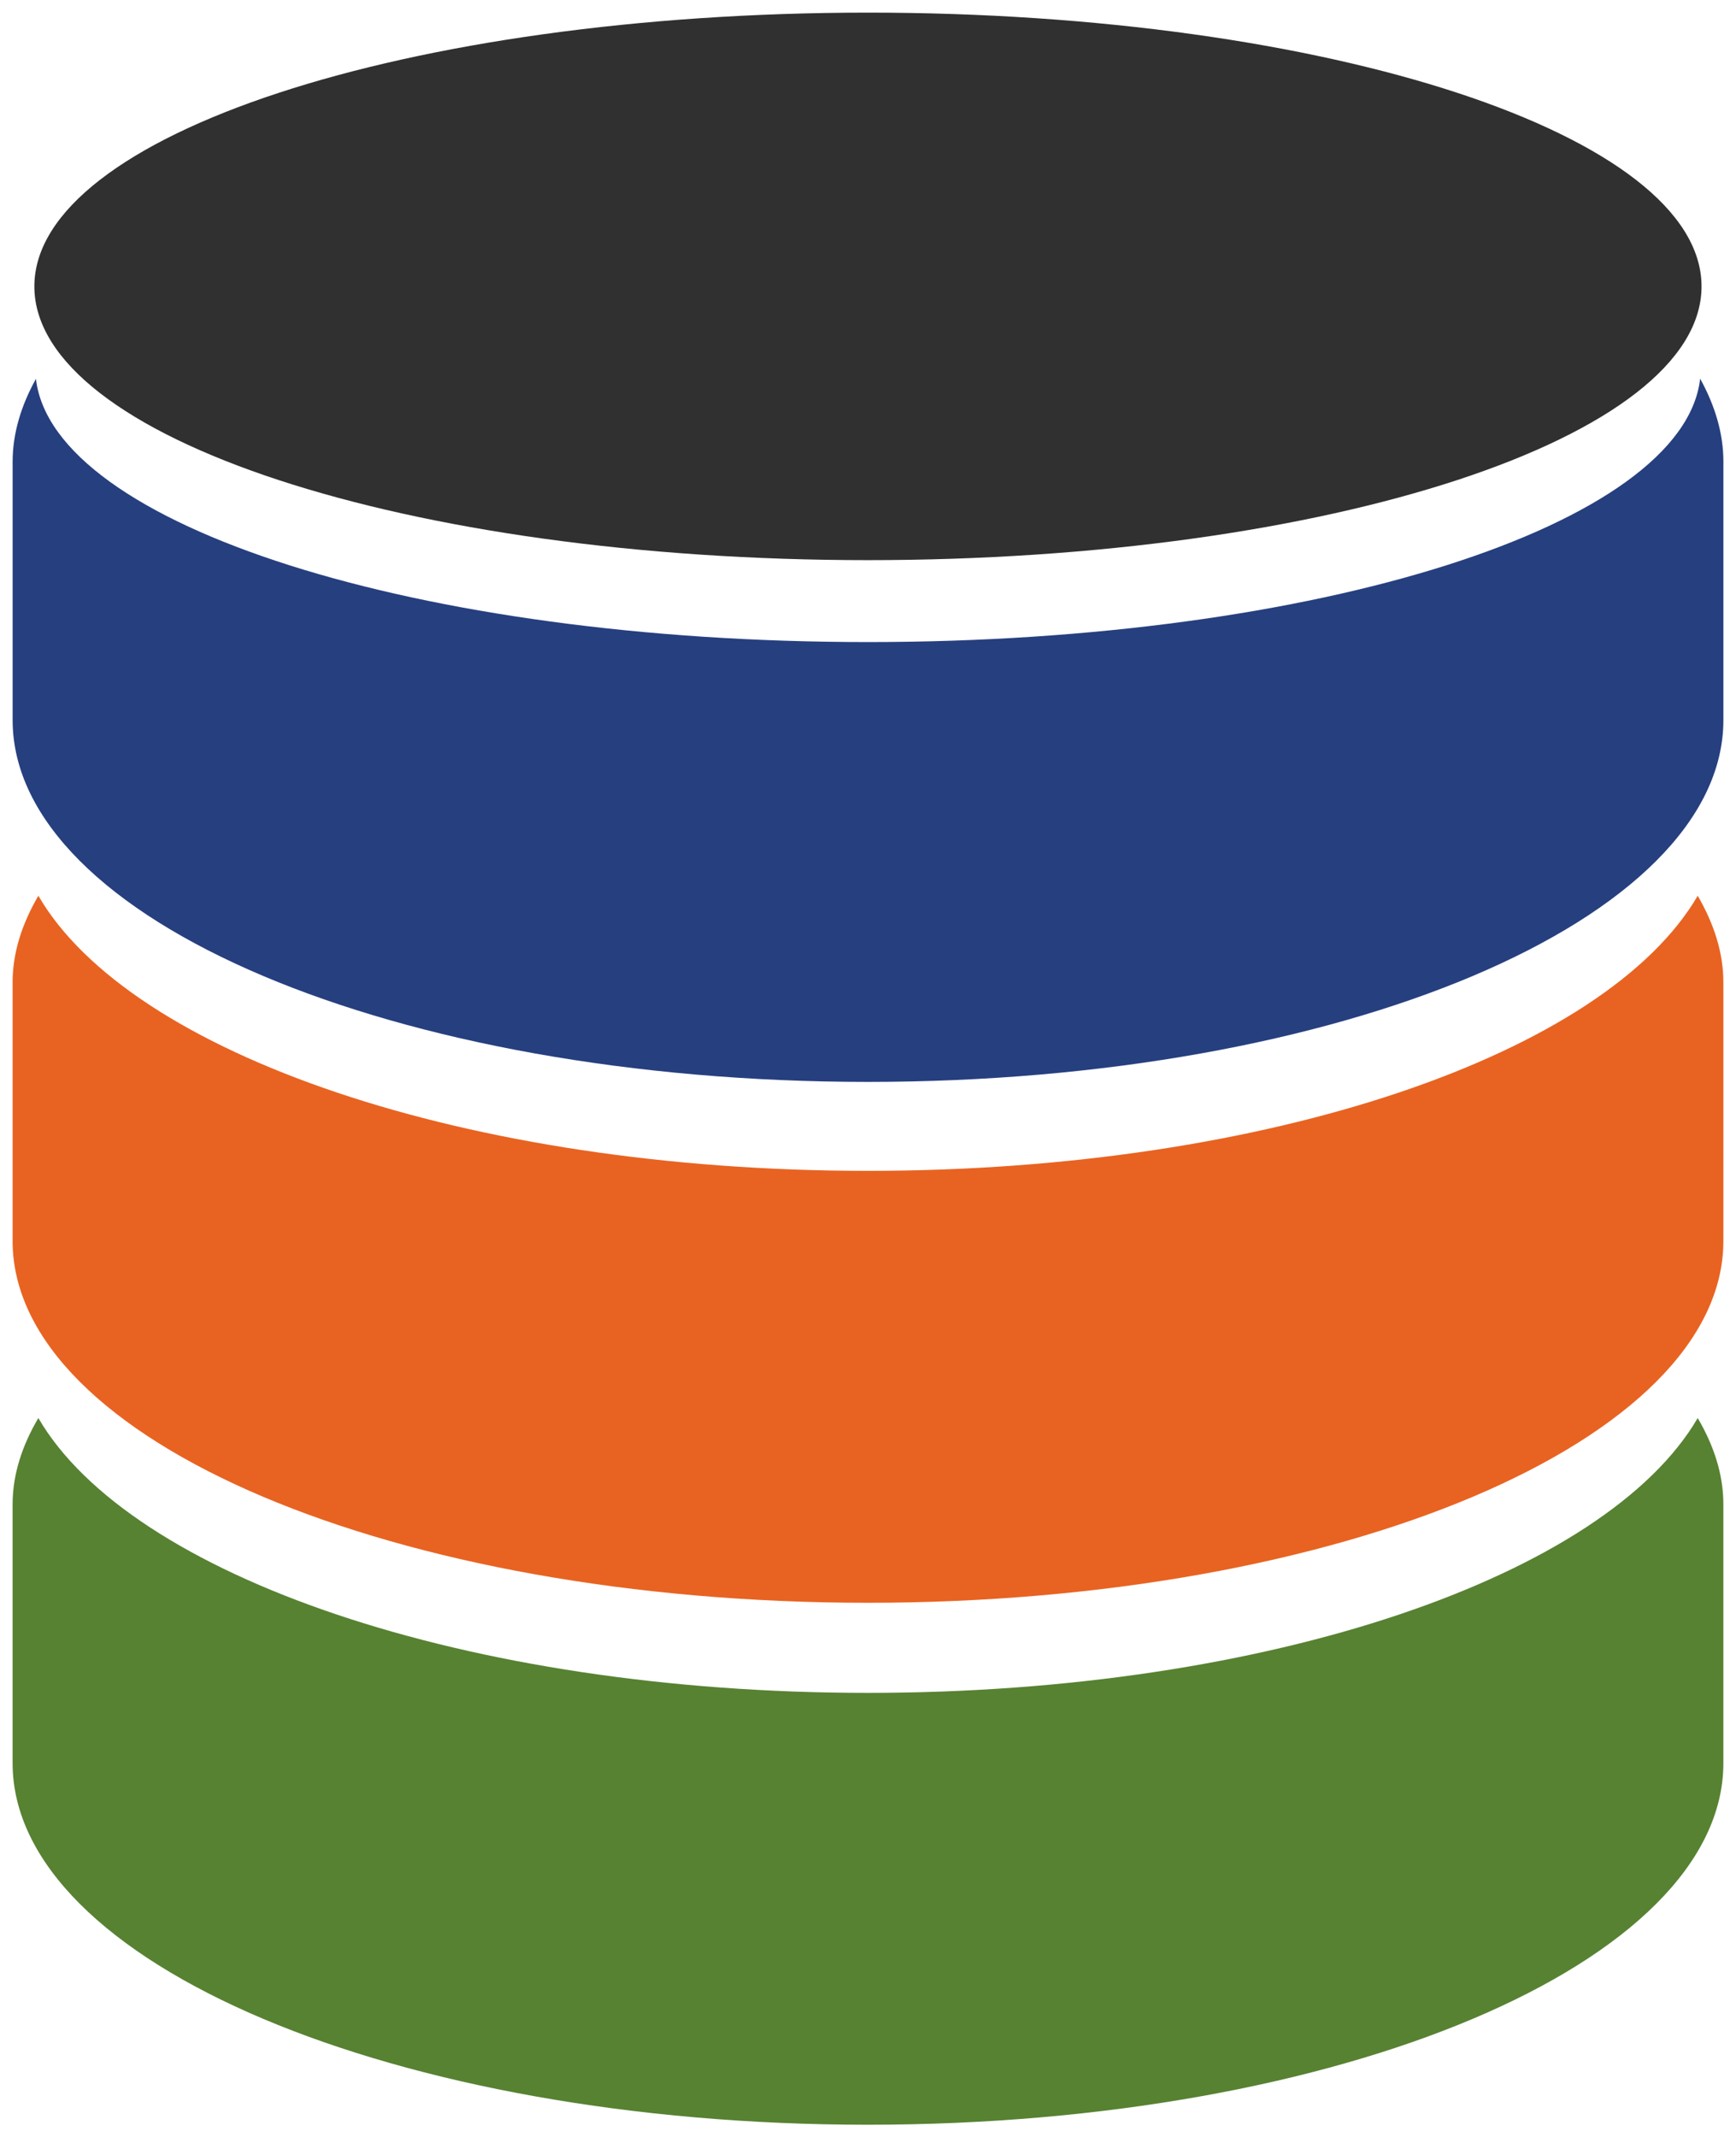 <?xml version="1.0" encoding="UTF-8" standalone="no"?>
<!-- Created with Inkscape (http://www.inkscape.org/) -->

<svg
   xmlns:dc="http://purl.org/dc/elements/1.1/"
   xmlns:cc="http://creativecommons.org/ns#"
   xmlns:rdf="http://www.w3.org/1999/02/22-rdf-syntax-ns#"
   xmlns:svg="http://www.w3.org/2000/svg"
   xmlns="http://www.w3.org/2000/svg"
   xmlns:sodipodi="http://sodipodi.sourceforge.net/DTD/sodipodi-0.dtd"
   xmlns:inkscape="http://www.inkscape.org/namespaces/inkscape"
   width="137.611mm"
   height="169.399mm"
   viewBox="0 0 137.611 169.399"
   version="1.1"
   id="svg1171"
   inkscape:version="0.92.4 (5da689c313, 2019-01-14)"
   sodipodi:docname="Hyper Logo.svg">
  <defs
     id="defs1165" />
  <sodipodi:namedview
     id="base"
     pagecolor="#ffffff"
     bordercolor="#666666"
     borderopacity="1.0"
     inkscape:pageopacity="0.0"
     inkscape:pageshadow="2"
     inkscape:zoom="0.35"
     inkscape:cx="1055.7671"
     inkscape:cy="-22.732208"
     inkscape:document-units="mm"
     inkscape:current-layer="layer1"
     showgrid="false"
     fit-margin-left="1"
     fit-margin-top="1"
     fit-margin-bottom="1"
     fit-margin-right="1"
     inkscape:window-width="2560"
     inkscape:window-height="1537"
     inkscape:window-x="-8"
     inkscape:window-y="-8"
     inkscape:window-maximized="1" />
  <g
     inkscape:label="Layer 1"
     inkscape:groupmode="layer"
     id="layer1"
     transform="translate(299.371,26.581)">
    <path
       inkscape:connector-curvature="0"
       style="fill:#e86321;fill-opacity:1;fill-rule:nonzero;stroke:none;stroke-width:1.759"
       d="m -230.583,66.217 c -31.822,0 -58.477,-9.284 -65.748,-21.804 -1.285,2.206 -2.041,4.487 -2.041,6.865 v 20.498 c 0,15.832 30.366,28.675 67.788,28.675 37.464,0 67.823,-12.843 67.823,-28.675 V 51.278 c 0,-2.378 -0.756,-4.659 -2.034,-6.865 -7.291,12.52 -33.932,21.804 -65.789,21.804 z m 0,0"
       id="path5400" />
    <path
       inkscape:connector-curvature="0"
       style="fill:#578232;fill-opacity:1;fill-rule:nonzero;stroke:none;stroke-width:1.759"
       d="m -230.583,107.591 c -31.822,0 -58.477,-9.284 -65.748,-21.783 -1.285,2.178 -2.041,4.467 -2.041,6.837 V 113.157 c 0,15.832 30.366,28.662 67.788,28.662 37.464,0 67.823,-12.829 67.823,-28.662 V 92.645 c 0,-2.371 -0.756,-4.659 -2.034,-6.837 -7.291,12.499 -33.932,21.783 -65.789,21.783 z m 0,0"
       id="path5402" />
    <path
       inkscape:connector-curvature="0"
       style="fill:#263f7f;fill-opacity:1;fill-rule:nonzero;stroke:none;stroke-width:1.759"
       d="m -164.601,3.431 c -1.333,11.606 -30.311,20.876 -65.981,20.876 -35.65,0 -64.607,-9.27 -65.94,-20.862 -1.161,2.096 -1.848,4.295 -1.848,6.569 v 20.471 c 0,15.853 30.366,28.682 67.788,28.682 37.464,0 67.823,-12.829 67.823,-28.682 V 10.014 c 0,-2.275 -0.68,-4.473 -1.842,-6.583 z m 0,0"
       id="path5404" />
    <path
       inkscape:connector-curvature="0"
       style="fill:#303030;fill-opacity:1;fill-rule:nonzero;stroke:none;stroke-width:1.759"
       d="m -230.583,17.814 c 36.516,0 66.091,-9.703 66.091,-21.694 0,-11.977 -29.575,-21.701 -66.091,-21.701 -36.475,0.014 -66.064,9.723 -66.064,21.701 0,11.991 29.589,21.694 66.064,21.694 z m 0,0"
       id="path5406" />
  </g>
</svg>

